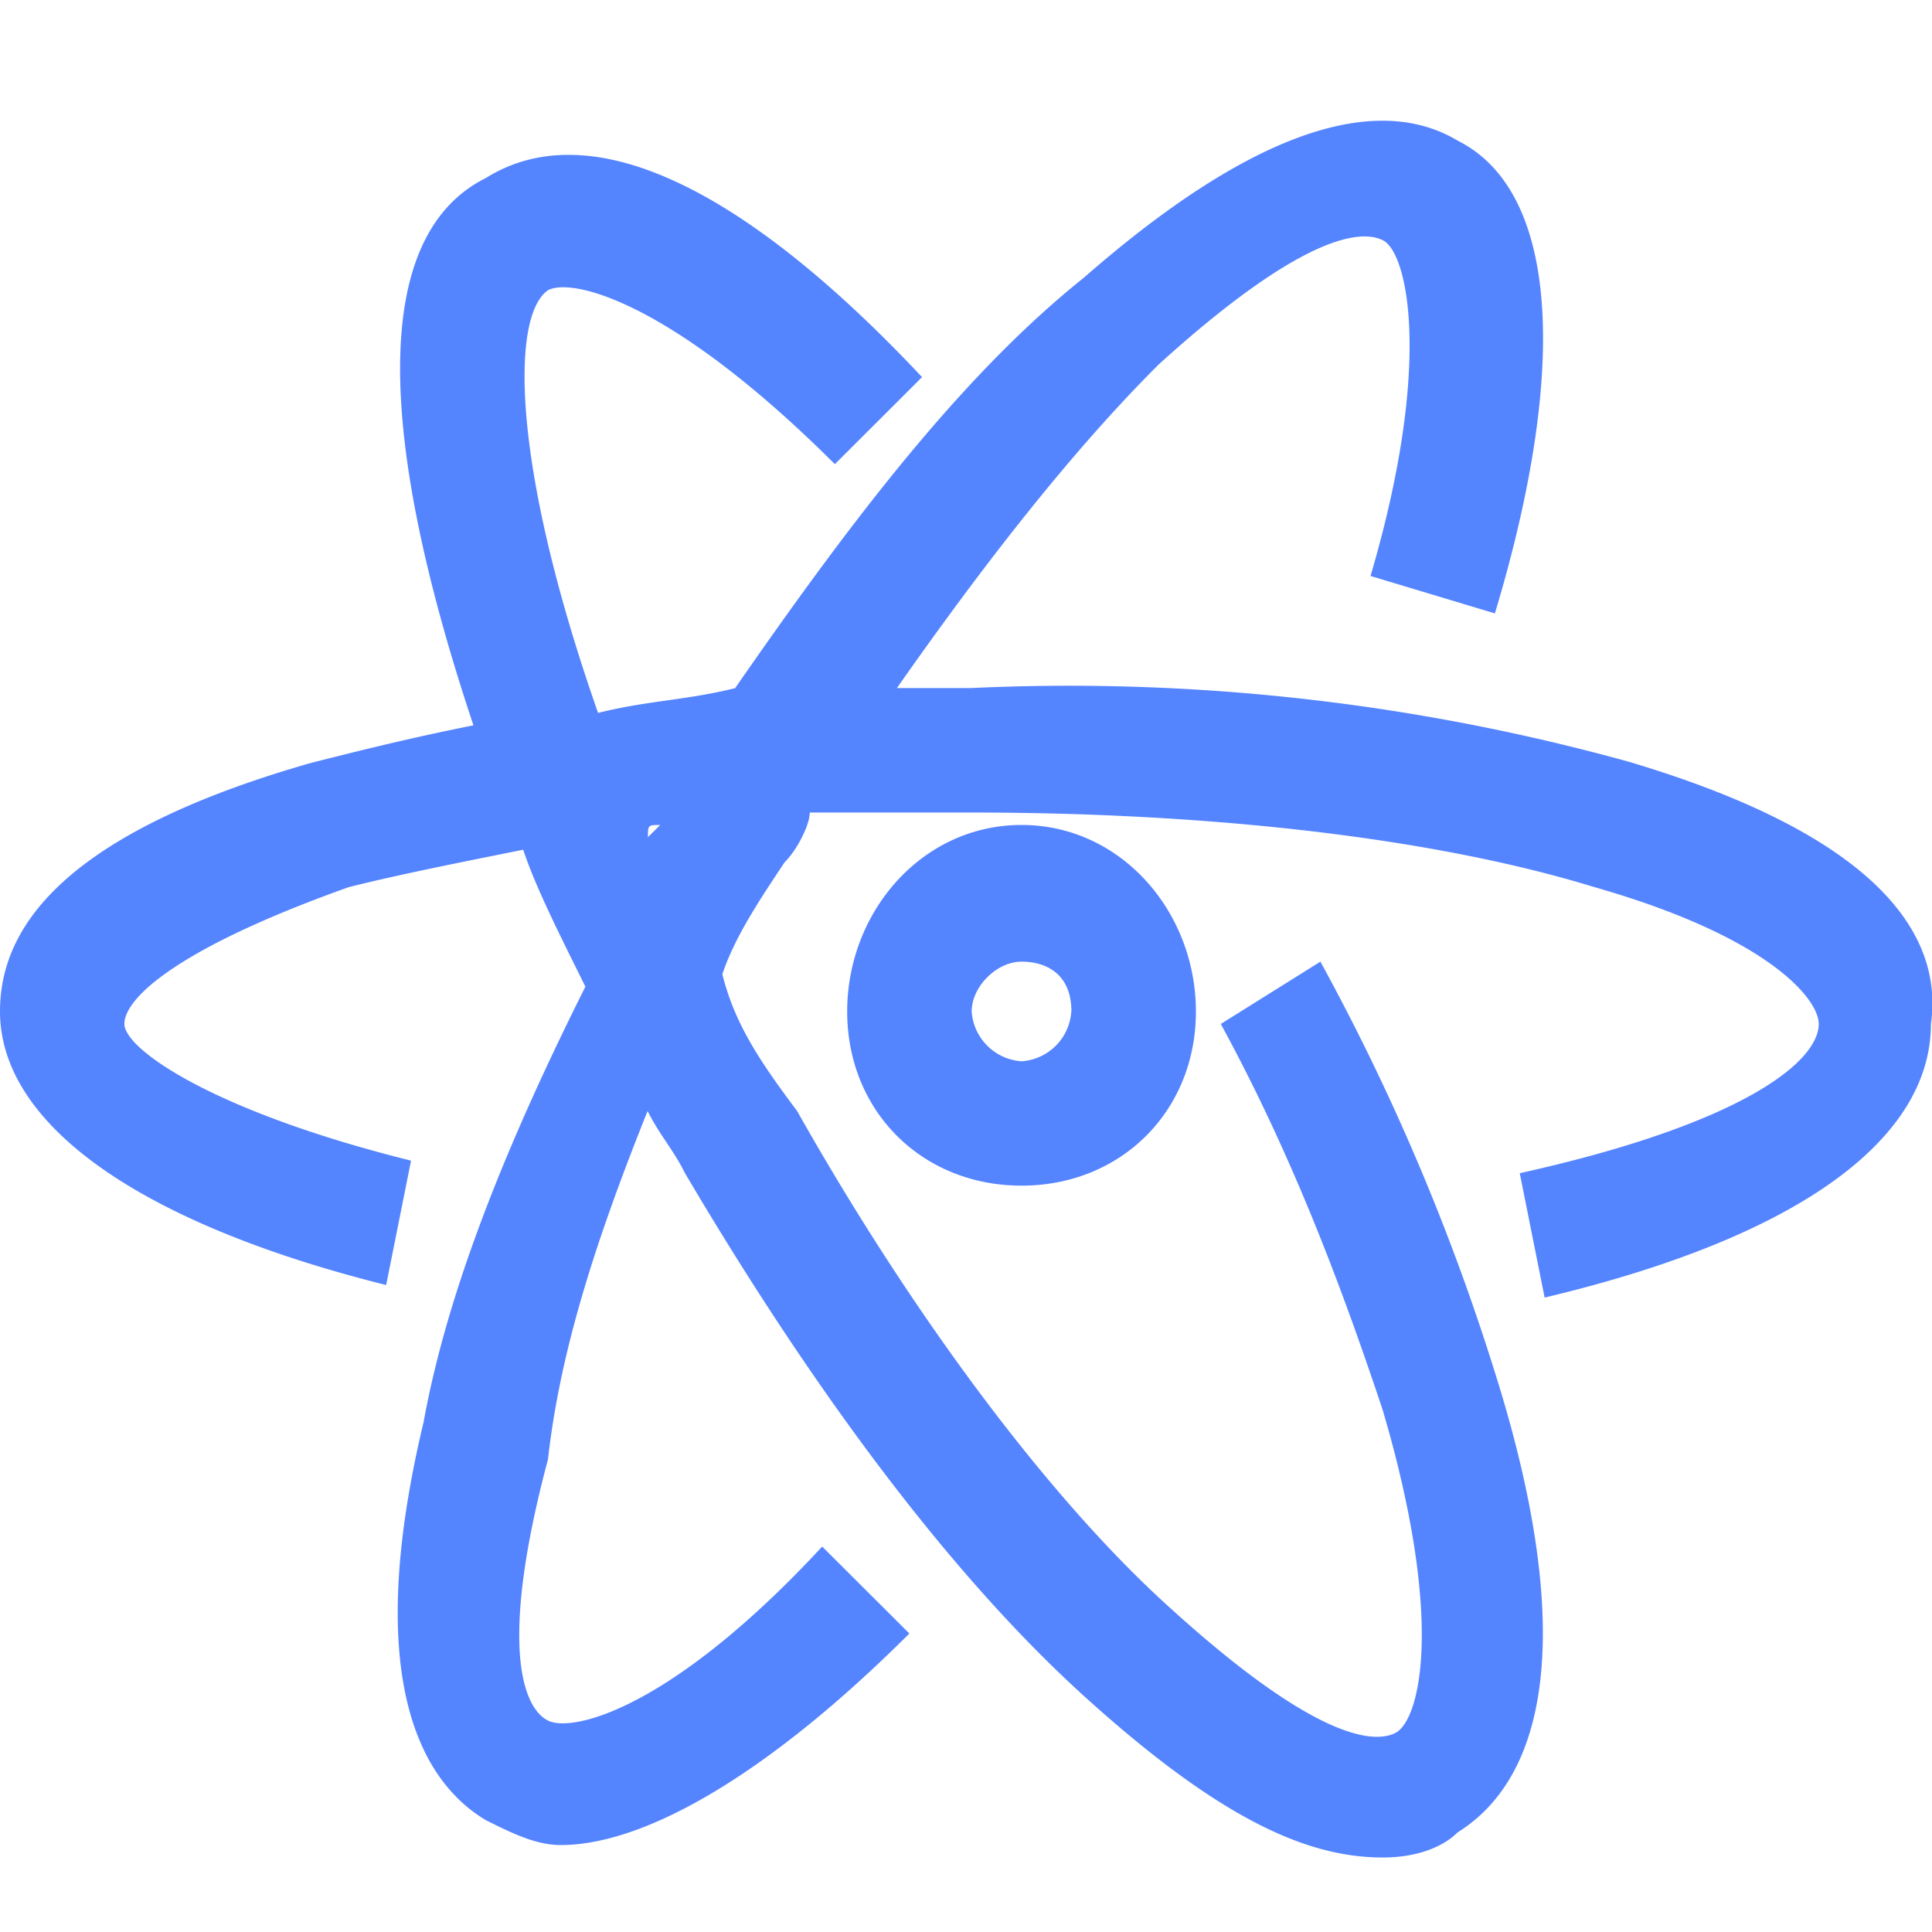 <svg t="1652683633328" class="icon" viewBox="0 0 1024 1024" version="1.1" xmlns="http://www.w3.org/2000/svg" p-id="1971"
  width="200" height="200">
  <path
    d="M567.808 536.128a28.288 28.288 0 0 1-26.368 26.368 28.416 28.416 0 0 1-26.432-26.368c0-13.184 13.248-26.432 26.432-26.432 13.248 0 26.432 6.656 26.432 26.432h-0.064z m-118.784 0c0 52.736 39.616 92.288 92.416 92.288s92.416-39.552 92.416-92.288c0-52.8-39.616-98.88-92.416-98.88s-92.416 46.08-92.416 98.88z m-105.6-92.288c0-6.592 0-6.592 6.528-6.592l-6.656 6.592h0.064z m521.6-39.616a1111.808 1111.808 0 0 0-350.08-39.552h-39.552C521.6 298.752 567.872 239.36 614.016 193.28c72.64-65.92 105.728-72.576 118.976-65.92 13.184 6.592 26.432 65.92-6.592 177.92l65.92 19.84c39.68-131.84 33.088-224.192-19.712-250.56-32.96-19.84-92.48-19.84-198.08 72.576-65.984 52.736-125.44 131.84-184.896 217.6-26.432 6.528-46.272 6.528-72.64 13.12-46.208-131.84-46.208-210.944-26.368-224.128 13.184-6.592 65.92 6.528 151.872 92.288l46.208-46.144C389.568 94.336 310.336 61.376 257.536 94.336c-66.112 32.96-52.864 151.68-6.592 290.112-33.088 6.592-59.52 13.184-85.824 19.84C26.432 443.776 0 496.384 0 536.064c0 59.328 72.64 112 204.672 145.024l13.184-65.92C112.256 588.864 65.92 555.904 65.92 542.72c0-13.184 26.432-39.552 118.912-72.512 26.432-6.656 59.392-13.184 92.48-19.84 6.528 19.84 19.84 46.08 32.96 72.576-39.616 79.104-72.576 158.208-85.76 230.784-33.088 138.432 0 191.168 32.896 210.944 13.248 6.592 26.432 13.248 39.68 13.248 46.144 0 112.192-39.552 184.896-112.128l-46.208-46.08c-79.296 85.632-132.096 98.816-145.344 92.224-13.184-6.592-26.368-39.552 0-138.432 6.656-59.328 26.432-118.72 52.8-184.64 6.656 13.184 13.248 19.84 19.84 32.96 66.112 112.128 138.688 211.008 211.264 276.928 72.704 65.92 118.912 85.76 158.528 85.76 19.84 0 33.024-6.592 39.616-13.248 52.8-32.96 59.392-118.656 19.84-243.904a1190.208 1190.208 0 0 0-92.48-217.664l-52.8 33.024c39.552 72.512 65.92 145.024 85.76 204.416 33.088 112.064 19.84 164.8 6.72 171.392-13.248 6.592-46.272 0-118.912-65.92-65.984-59.328-138.624-158.272-198.08-263.68-19.84-26.496-33.088-46.208-39.68-72.576 6.656-19.84 19.84-39.552 33.024-59.328 6.656-6.592 13.312-19.84 13.312-26.368h85.76c125.44 0 244.352 13.184 330.176 39.552 92.416 26.368 118.848 59.328 118.848 72.512 0 19.776-39.68 52.736-158.464 79.104l13.184 65.92c138.624-32.96 204.736-85.76 204.736-145.024 6.592-46.208-26.432-98.88-158.528-138.496z"
    fill="#5584FF" p-id="1972"></path>
</svg>
